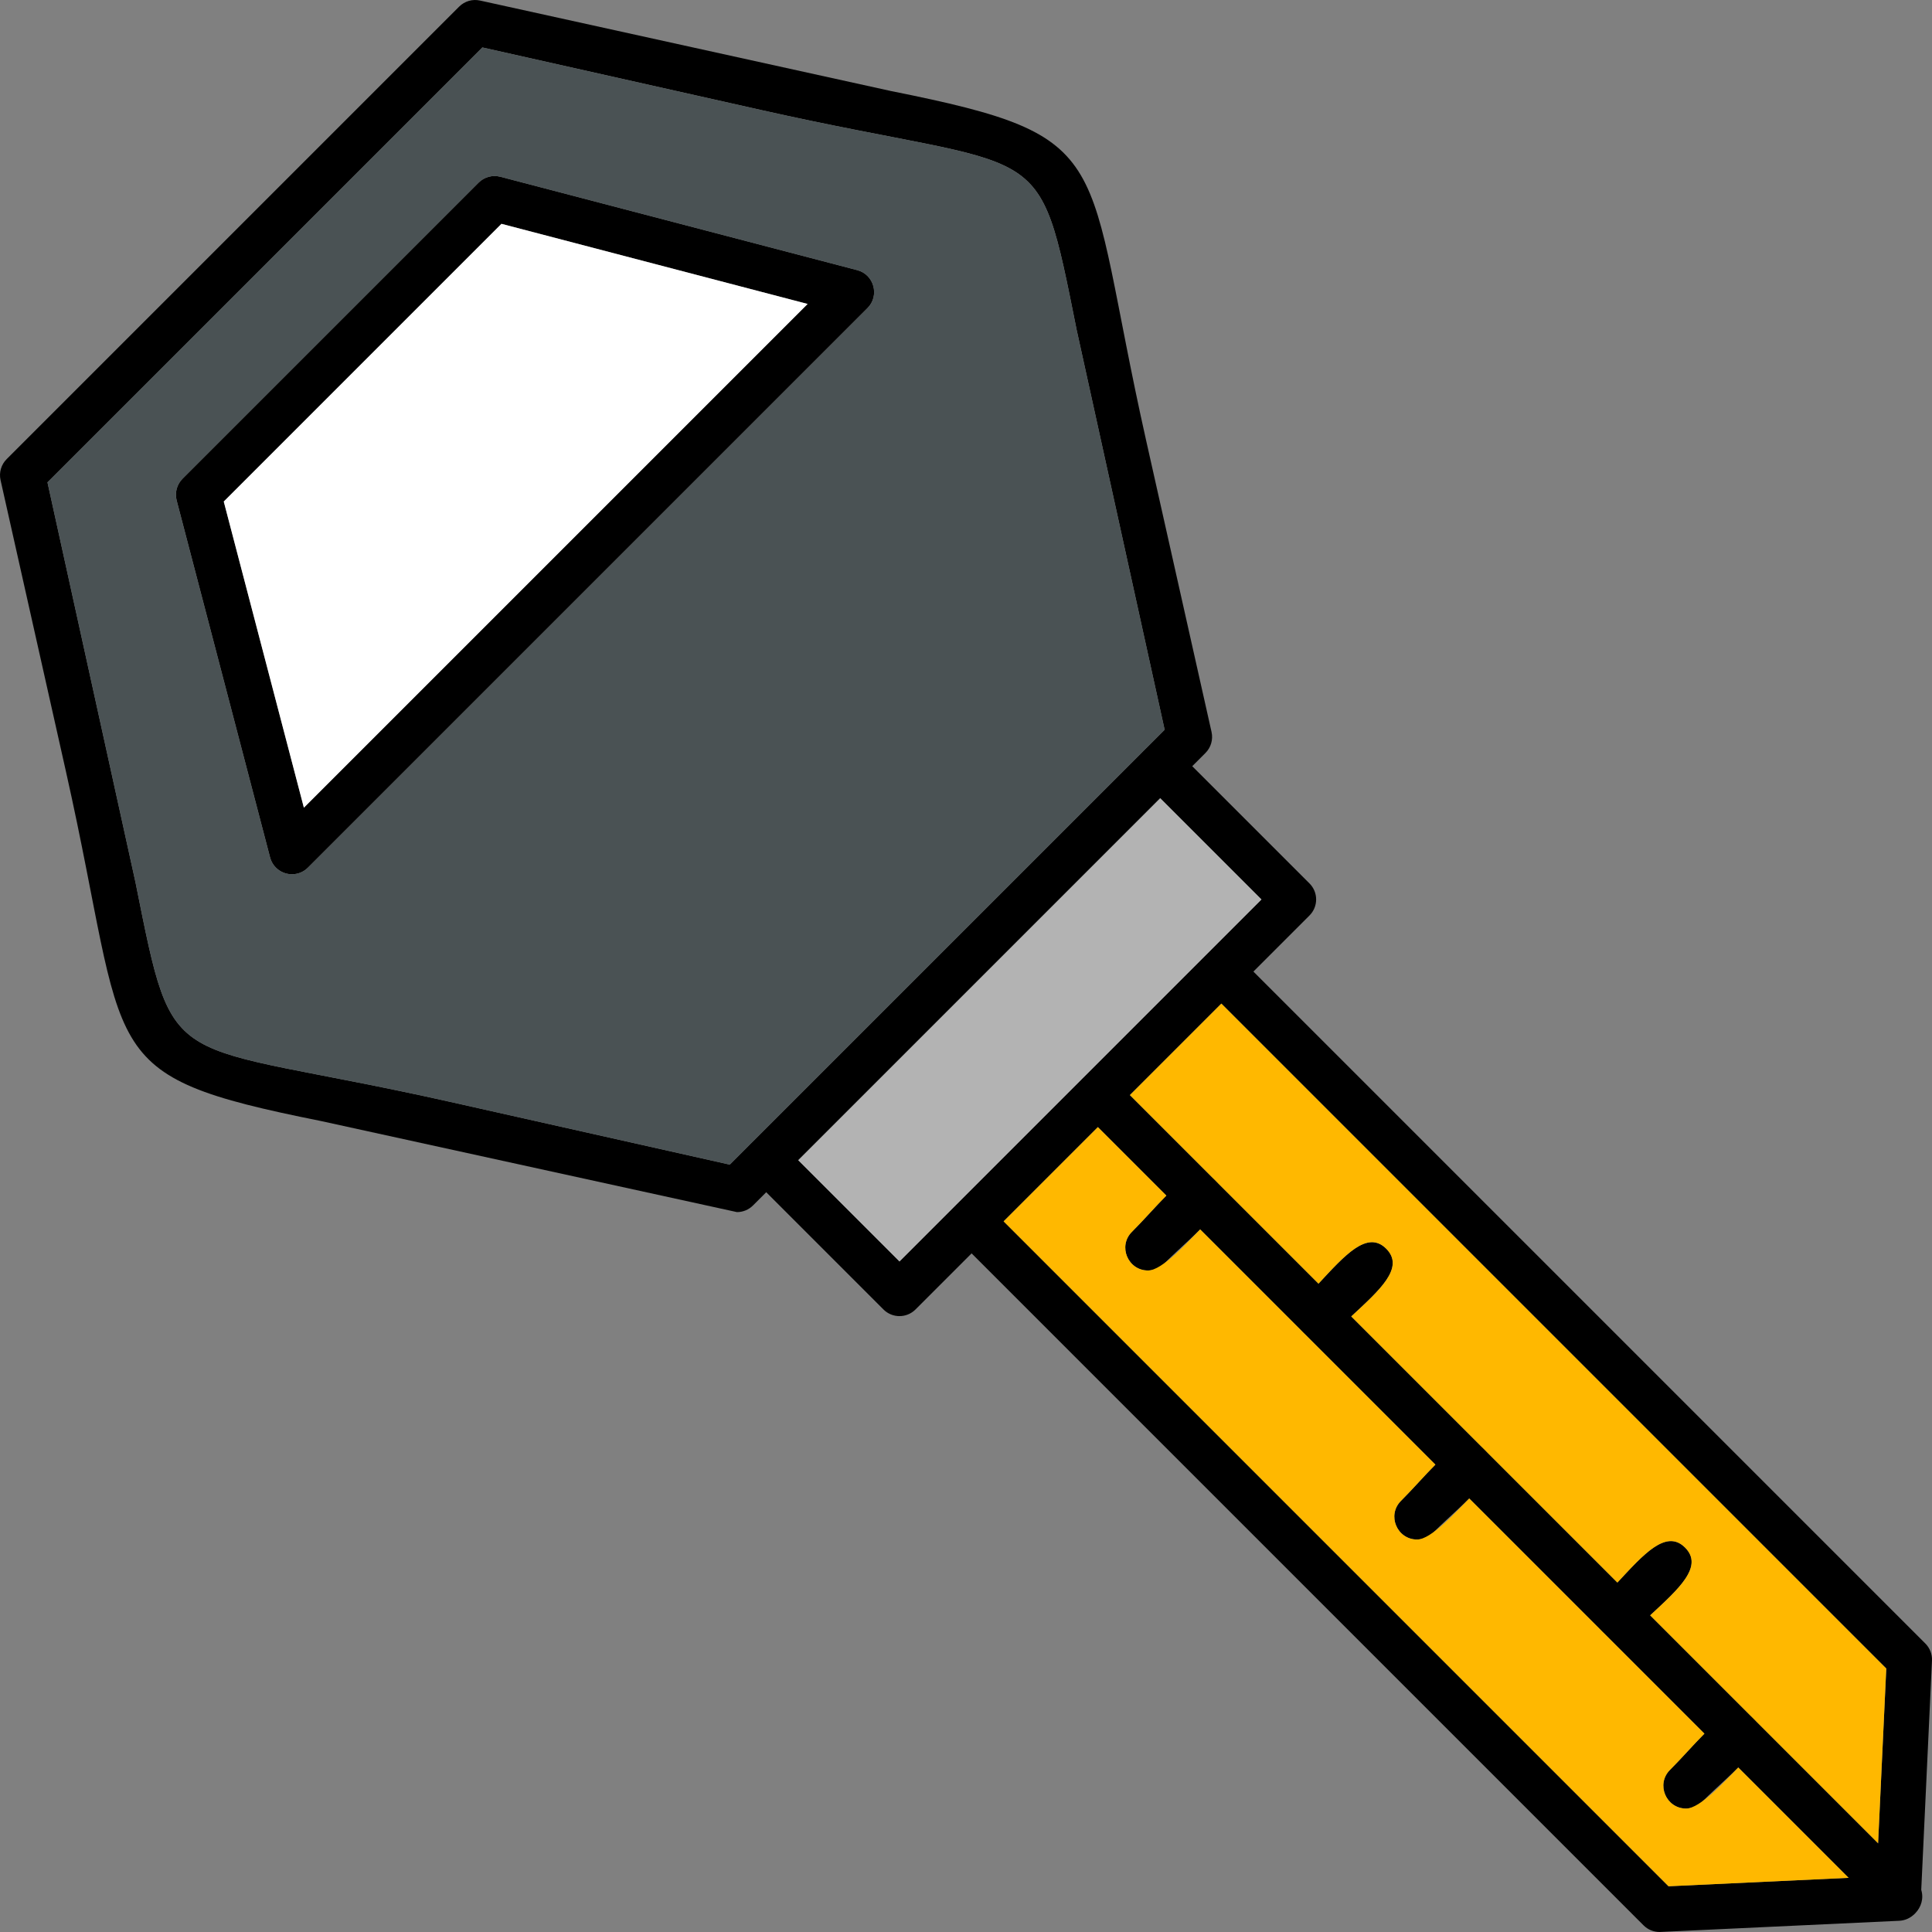 <?xml version="1.0" encoding="UTF-8"?>
<!DOCTYPE svg PUBLIC "-//W3C//DTD SVG 1.1//EN" "http://www.w3.org/Graphics/SVG/1.1/DTD/svg11.dtd">
<!-- Creator: CorelDRAW -->
<svg xmlns="http://www.w3.org/2000/svg" xml:space="preserve" width="1.707in" height="1.707in" version="1.1" style="shape-rendering:geometricPrecision; text-rendering:geometricPrecision; image-rendering:optimizeQuality; fill-rule:evenodd; clip-rule:evenodd"
viewBox="0 0 1706.66 1706.66"
 xmlns:xlink="http://www.w3.org/1999/xlink"
 xmlns:xodm="http://www.corel.com/coreldraw/odm/2003">
 <rect x="0" y="0" width="1706.66" height="1706.66" fill="#808080" stroke="none"/>
 <defs>
  <style type="text/css">
   <![CDATA[
    .fil0 {fill:black}
    .fil1 {fill:#4A5254}
    .fil3 {fill:#B3B3B3}
    .fil4 {fill:#FFB800}
    .fil2 {fill:white}
   ]]>
  </style>
 </defs>
 <g id="Layer_x0020_1">
  <g id="_2615469957328">
   <path class="fil0" d="M651.01 1070.73l-367.37 -80.43c-203.8,-40.86 -168.35,-54.62 -225.33,-308.52l-57.82 -257.67c-1.5,-6.69 0.53,-13.68 5.38,-18.52l399.71 -399.71c4.85,-4.86 11.81,-6.89 18.52,-5.38l362.98 79.92c203.73,40.82 168.39,54.69 225.34,308.54l57.82 257.67c1.48,6.69 -0.53,13.68 -5.38,18.52l-399.71 399.73c-3.79,3.79 -8.89,5.85 -14.14,5.85zm-609.07 -644.64l77.7 353.11c35.22,175.48 24.02,137.2 278.06,194.16l246.94 55.43 384.16 -384.16 -77.7 -353.12c-35.18,-175.52 -24.17,-137.22 -278.06,-194.17l-246.94 -55.42 -384.17 384.16z"/>
   <path class="fil0" d="M257.91 772.29c-9.08,0 -17.04,-6.11 -19.34,-14.93l-82.51 -315.28c-1.79,-6.88 0.18,-14.18 5.2,-19.21l261.52 -261.53c5.02,-5.03 12.35,-7 19.21,-5.2l315.28 82.5c14.89,3.89 19.96,22.6 9.07,33.48l-494.3 494.3c-3.79,3.82 -8.9,5.88 -14.14,5.88zm-60.24 -329.26l70.78 270.45 444.98 -444.98 -270.45 -70.78 -245.3 245.3z"/>
   <path class="fil0" d="M794.56 1162.61c-5.12,0 -10.24,-1.96 -14.13,-5.86l-117.72 -117.72c-18.63,-18.63 9.66,-46.92 28.28,-28.29l103.59 103.58 319.76 -319.76 -103.58 -103.59c-18.64,-18.62 9.69,-46.91 28.29,-28.28l117.72 117.72c7.82,7.8 7.82,20.47 0,28.28l-348.05 348.05c-3.91,3.91 -9.01,5.86 -14.14,5.86z"/>
   <path class="fil0" d="M1466 1706.65c-5.29,0 -10.39,-2.1 -14.15,-5.87l-607.73 -607.74c-18.63,-18.63 9.66,-46.91 28.3,-28.29l601.49 601.5 183.76 -8.61 8.6 -183.74 -601.5 -601.5c-18.64,-18.64 9.69,-46.9 28.3,-28.28l607.74 607.74c3.98,3.98 6.09,9.46 5.83,15.08l-9.87 210.77c-0.49,10.31 -8.73,18.56 -19.04,19.04l-211.73 9.9z"/>
   <path class="fil0" d="M1678.02 1695.55c-5.11,0 -10.24,-1.96 -14.15,-5.86l-708.2 -708.19c-18.65,-18.65 9.7,-46.91 28.3,-28.29l708.2 708.19c12.66,12.66 3.49,34.15 -14.14,34.15z"/>
   <path class="fil0" d="M1251.73 1359.94c-17.64,0 -26.81,-21.5 -14.15,-34.16 28.95,-28.93 53.64,-65.39 73.64,-45.35 20,20.04 -16.33,44.62 -45.35,73.64 -3.91,3.91 -9.03,5.86 -14.14,5.86z"/>
   <path class="fil0" d="M1165.05 1182.57c-17.64,0 -26.81,-21.51 -14.15,-34.16 28.96,-28.93 53.64,-65.39 73.64,-45.35 20.02,20.06 -16.36,44.59 -45.35,73.64 -3.89,3.91 -9.02,5.87 -14.14,5.87z"/>
   <path class="fil0" d="M1429.08 1446.61c-17.64,0 -26.81,-21.5 -14.15,-34.16 28.96,-28.93 53.64,-65.39 73.64,-45.35 20,20.04 -16.33,44.62 -45.35,73.64 -3.91,3.91 -9.03,5.86 -14.14,5.86z"/>
   <path class="fil0" d="M1489.37 1597.59c-17.63,0 -26.81,-21.51 -14.15,-34.16 28.95,-28.93 53.64,-65.39 73.64,-45.35 19.99,20.04 -16.33,44.62 -45.35,73.64 -3.91,3.91 -9.03,5.86 -14.14,5.86z"/>
   <path class="fil0" d="M1014.06 1122.3c-17.64,0 -26.81,-21.5 -14.15,-34.15 28.96,-28.94 53.65,-65.41 73.65,-45.36 20.04,20.09 -16.39,44.56 -45.36,73.65 -3.89,3.92 -9.03,5.86 -14.14,5.86z"/>
   <path class="fil1" d="M644.64 1028.8l384.16 -384.16 -77.7 -353.12c-35.18,-175.52 -24.17,-137.22 -278.06,-194.17l-246.94 -55.42 -384.17 384.16 77.7 353.11c35.22,175.48 24.02,137.2 278.06,194.16l246.94 55.43zm121.7 -756.68l-494.3 494.3c-10.85,10.89 -29.57,5.91 -33.48,-9.05l-82.51 -315.28c-1.79,-6.88 0.18,-14.18 5.2,-19.21l261.52 -261.53c5.02,-5.03 12.35,-7 19.21,-5.2l315.28 82.5c14.89,3.89 19.96,22.6 9.07,33.48z"/>
   <polygon class="fil2" points="268.44,713.48 713.42,268.51 442.96,197.73 197.66,443.04 "/>
   <polygon class="fil3" points="1024.89,705.12 705.13,1024.89 794.57,1114.32 1114.33,794.57 "/>
   <path class="fil4" d="M1078.91 886.55l-80.8 80.8 166.6 166.6c23.06,-24.85 43.08,-47.66 59.82,-30.88 16.76,16.8 -6.01,36.72 -30.89,59.82l235.1 235.09c23.06,-24.84 43.08,-47.65 59.82,-30.87 16.74,16.78 -6,36.74 -30.87,59.83l201.34 201.34 7.22 -154.37 -587.35 -587.35z"/>
   <path class="fil4" d="M1060.2 1086.02c-11.72,11.71 -33.5,36.28 -46.13,36.28 -17.64,0 -26.81,-21.5 -14.15,-34.15 10.73,-10.72 20.87,-22.47 30.41,-32l-60.5 -60.5 -83.26 83.26 587.35 587.36 159.08 -7.45 -97.47 -97.47c-11.57,11.57 -33.52,36.26 -46.14,36.26 -17.63,0 -26.81,-21.51 -14.15,-34.16 10.72,-10.72 20.87,-22.47 30.4,-32l-207.76 -207.75c-11.56,11.56 -33.52,36.26 -46.14,36.26 -17.64,0 -26.81,-21.5 -14.15,-34.16 10.72,-10.72 20.86,-22.46 30.4,-31.99l-207.78 -207.78z"/>
  </g>
 </g>
</svg>
